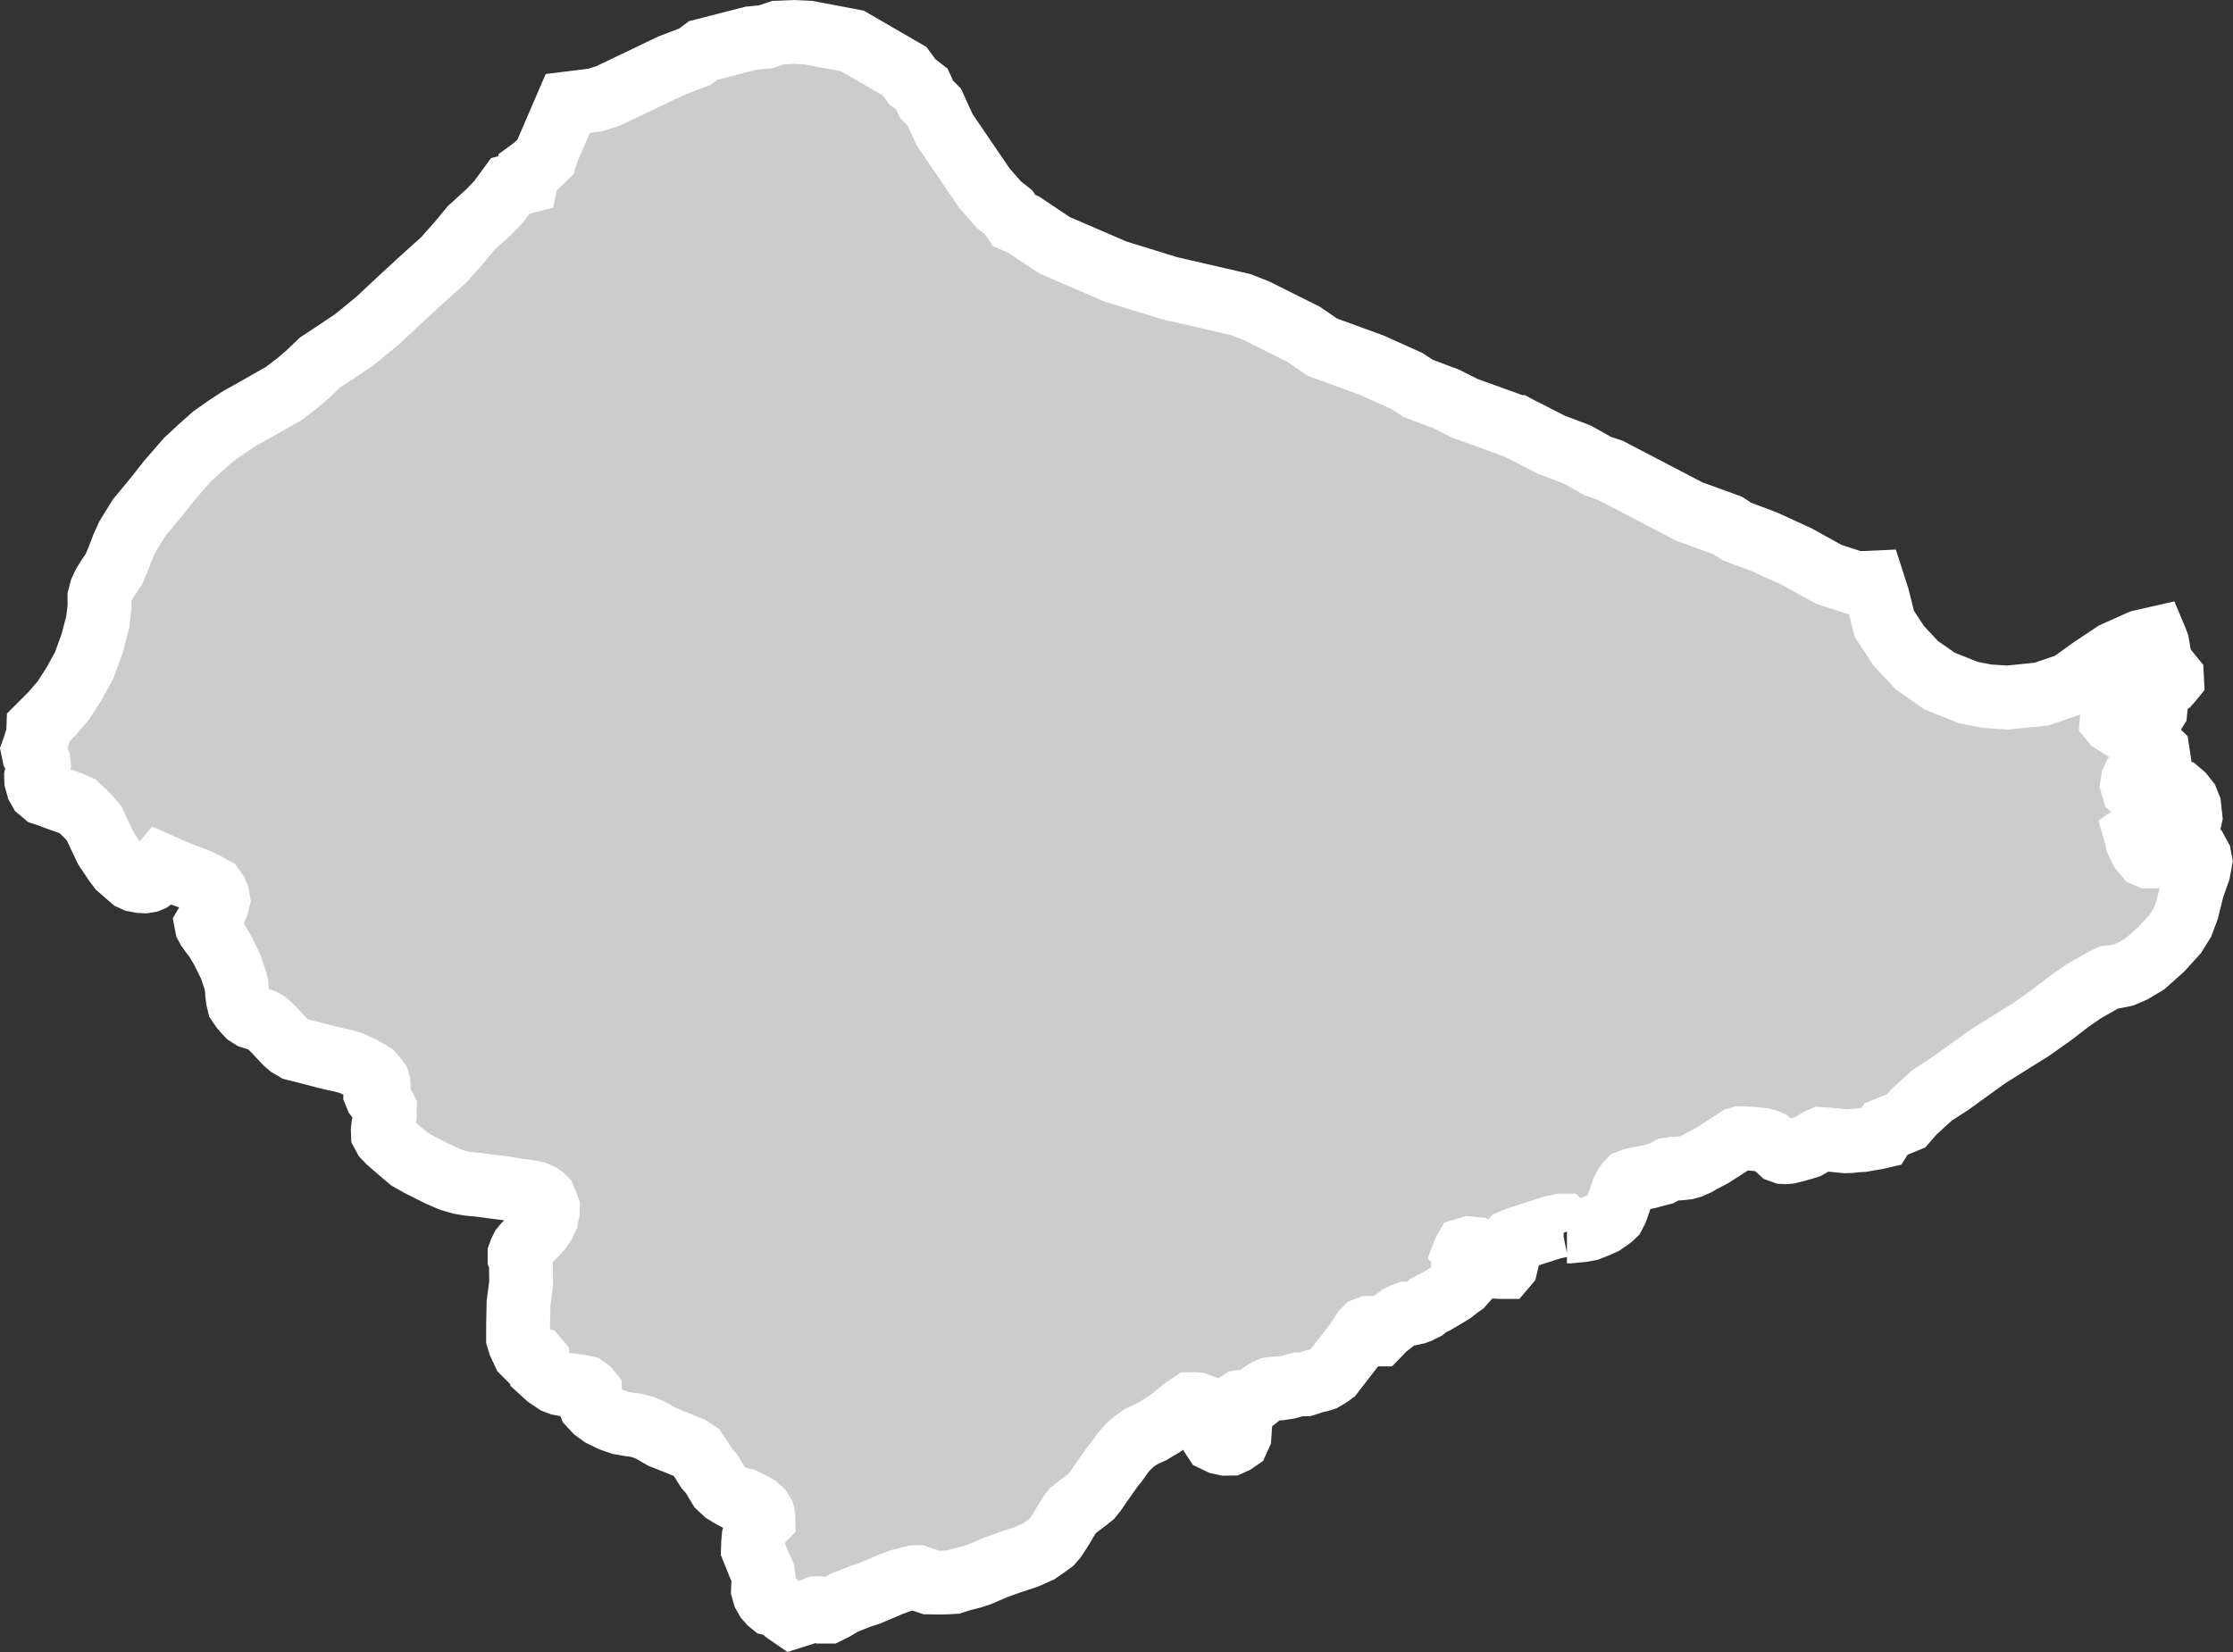 <?xml version="1.0" encoding="iso-8859-1"?>
<!-- Generator: Adobe Illustrator 16.0.4, SVG Export Plug-In . SVG Version: 6.00 Build 0)  -->
<!DOCTYPE svg PUBLIC "-//W3C//DTD SVG 1.1//EN" "http://www.w3.org/Graphics/SVG/1.1/DTD/svg11.dtd">
<svg version="1.1" xmlns="http://www.w3.org/2000/svg" xmlns:xlink="http://www.w3.org/1999/xlink" x="0px" y="0px"
	 width="37.425px" height="27.695px" viewBox="0 0 37.425 27.695" style="enable-background:new 0 0 37.425 27.695;"
	 xml:space="preserve">
<rect x="0" y="0" width="37.425" height="27.695" fill="#333333" stroke="none"/>
<g id="Layer_149">
	<g id="Layer_154">
		<path id="DISTRICT_x3D_Gujrat_x2C_PROVINCE_x3D_Punjab" style="fill:#CCCCCC;stroke:#FFFFFF;stroke-width:1.07;" d="
			M26.262,20.645L26.262,20.645h0.041l0.113-0.012l0.109-0.01l0.106-0.021l0.146-0.057l0.094-0.043l0.072-0.049l0.059-0.044
			l0.043-0.04l0.043-0.084l0.072-0.202l0.041-0.123l0.045-0.083l0.022-0.033l0.039-0.041l0.056-0.021l0.107-0.025l0.14-0.024
			l0.168-0.045l0.067-0.017l0.12-0.065l0.085-0.012l0.116-0.007l0.098-0.011l0.072-0.02l0.102-0.045l0.062-0.037l0.09-0.047
			l0.103-0.054l0.147-0.094l0.197-0.128l0.088-0.057l0.043-0.012l0.053-0.001l0.165,0.011l0.151,0.016l0.07,0.018l0.059,0.027
			l0.063,0.046l0.056,0.044l0.057,0.053l0.05,0.018l0.038,0.002l0.046-0.004l0.126-0.031l0.13-0.037l0.064-0.02l0.064-0.037
			l0.068-0.043l0.057-0.032l0.04-0.017l0.064,0.004l0.165,0.016l0.177,0.017l0.084-0.003l0.104-0.011l0.091-0.005l0.114-0.02
			l0.12-0.02l0.087-0.02l0.078-0.125l0.338-0.138l0.125-0.144l0.132-0.121l0.18-0.164l0.3-0.194l0.624-0.45l0.474-0.298l0.253-0.157
			l0.354-0.25l0.282-0.217l0.257-0.18l0.158-0.088l0.18-0.104l0.08-0.038l0.103-0.012l0.143-0.029l0.156-0.067l0.207-0.124
			l0.272-0.243l0.234-0.257l0.116-0.188l0.079-0.211l0.093-0.371l0.099-0.28l0.03-0.165l-0.014-0.076l-0.027-0.05l-0.066-0.036
			l-0.095-0.005l-0.181,0.012l-0.265,0.051l-0.123,0.025h-0.096l-0.043-0.018l-0.076-0.09l-0.071-0.144l-0.023-0.104l-0.006-0.021
			l0.015-0.01l0.02-0.01l0.052,0.003l0.155,0.041l0.126,0.018l0.146,0.008l0.135-0.009l0.104-0.032l0.073-0.05l0.066-0.115
			l0.028-0.127l-0.02-0.184l-0.037-0.093l-0.075-0.096l-0.054-0.046l-0.069-0.014l-0.089-0.005l-0.212,0.021L36,13.297l-0.102-0.011
			l-0.088-0.016l-0.054-0.045l-0.021-0.071l0.012-0.074l0.023-0.053l0.119-0.148l0.128-0.095l0.105-0.064l0.05-0.062l-0.009-0.059
			l-0.076-0.074l-0.354-0.223l-0.255-0.164l-0.067-0.041l-0.018-0.022l0.004-0.048l0.053-0.029l0.064,0.003l0.215,0.017l0.166-0.007
			l0.123-0.02l0.071-0.028l0.036-0.057l0.006-0.064l-0.022-0.044l-0.046-0.072l0.003-0.038l0.037-0.068l0.153-0.088l0.081-0.066
			l0.049-0.056l0.018-0.022l-0.002-0.039l-0.194-0.238l-0.033-0.216l-0.006-0.036l-0.013-0.071l-0.02-0.054l-0.013-0.031l0,0
			l-0.246,0.056l-0.012,0.005l-0.428,0.192l-0.315,0.21l-0.064,0.043l-0.058,0.041l-0.312,0.225l-0.474,0.161l-0.565,0.058
			l-0.346-0.023l-0.302-0.058l-0.202-0.08l-0.292-0.116l-0.381-0.266l-0.302-0.323l-0.049-0.075l-0.193-0.294l-0.114-0.45
			L31.39,9.766l-0.174,0.008l-0.104,0.004l-0.206-0.067L30.65,9.628l-0.352-0.195l-0.168-0.094L29.96,9.261l-0.384-0.176
			l-0.461-0.173l-0.162-0.104l-0.504-0.183l-0.131-0.047l-1.327-0.693l-0.208-0.069l-0.346-0.195l-0.427-0.162L25.679,7.29
			l-0.218-0.11l-0.039-0.021h-0.001l-0.778-0.281l-0.087-0.031l-0.322-0.162L24.09,6.632l-0.318-0.12l-0.073-0.047l-0.076-0.049
			l-0.047-0.031l-0.067-0.03L22.986,6.12l-0.304-0.111l-0.517-0.188l-0.322-0.22l-0.157-0.078L21.06,5.21l-0.266-0.104l-0.408-0.094
			l-0.793-0.183L19.274,4.73l-0.456-0.14l-0.125-0.039l-1.015-0.438l-0.158-0.104l-0.361-0.242l-0.033-0.014l-0.129-0.056
			l-0.093-0.138l-0.056-0.044l-0.105-0.083L16.5,3.156l-0.668-0.981l-0.174-0.381l-0.098-0.098l-0.029-0.029l-0.028-0.061
			L15.45,1.493l-0.162-0.126l-0.126-0.173l-0.877-0.508l-0.739-0.139l-0.229-0.011L13.04,0.547l-0.163,0.055l-0.045,0.015
			L12.59,0.64l-0.274,0.07l-0.533,0.137l-0.139,0.104l-0.393,0.15L10.33,1.542l-0.141,0.067L9.97,1.678L9.516,1.734L9.168,2.541
			L9.14,2.633L9.064,2.708L8.949,2.813L8.844,2.89L8.828,2.975L8.813,3.049l-0.263,0.07L8.356,3.384L8.182,3.563l-0.29,0.264
			l-0.2,0.242L7.434,4.36L7.136,4.626L6.745,4.985L6.33,5.374L5.935,5.697L5.495,5.991L5.362,6.078L5.147,6.283l-0.164,0.14
			l-0.236,0.18L4.564,6.705L4.28,6.867L4.02,7.012l-0.24,0.157l-0.211,0.15L3.353,7.511l-0.22,0.204L2.82,8.076L2.638,8.309
			L2.331,8.681L2.21,8.875L2.138,8.993L2.063,9.157L1.974,9.39L1.907,9.545L1.801,9.701L1.738,9.807L1.696,9.899l-0.029,0.112
			l0.001,0.165l-0.031,0.256l-0.095,0.361l-0.13,0.359l-0.18,0.326L1.063,11.74l-0.188,0.22l-0.232,0.232l-0.005,0.132l-0.031,0.093
			l-0.029,0.095l-0.012,0.035L0.554,12.58l0.008,0.039l0.045,0.06l0.036,0.079l0.007,0.056l-0.026,0.113l-0.019,0.089l0.002,0.066
			l0.029,0.106l0.034,0.061l0.068,0.057l0.097,0.032l0.151,0.058l0.188,0.065l0.125,0.056l0.12,0.111l0.08,0.082l0.079,0.093
			l0.094,0.204l0.105,0.22l0.148,0.221l0.075,0.1l0.108,0.094l0.099,0.086l0.057,0.026l0.097,0.018l0.062,0.003l0.064-0.01
			l0.044-0.018l0.037-0.026l0.027-0.047l0.032-0.078l0.074-0.088l0.33,0.145l0.227,0.083l0.07,0.028l0.113,0.056l0.133,0.073
			l0.049,0.071l0.024,0.06l0.011,0.065l-0.014,0.06l-0.034,0.086l-0.033,0.063l-0.047,0.085l-0.046,0.064L3.459,15.49l0.006,0.031
			l0.024,0.045l0.043,0.06l0.087,0.115l0.104,0.174l0.14,0.282l0.071,0.207l0.03,0.107l0.011,0.151l0.011,0.087l0.018,0.076
			l0.056,0.082l0.057,0.064l0.037,0.039l0.062,0.039l0.107,0.034l0.083,0.028l0.057,0.033l0.05,0.043l0.101,0.1l0.075,0.083
			l0.104,0.11l0.057,0.049l0.095,0.056l0.189,0.047l0.4,0.104l0.216,0.047l0.141,0.041l0.177,0.084l0.111,0.062l0.062,0.039
			l0.051,0.057l0.038,0.052l0.013,0.044l0.003,0.048L6.33,18.245l-0.019,0.028l-0.019,0.021l-0.001,0.037l0.021,0.052l0.037,0.048
			l0.034,0.045l0.042,0.057l0.024,0.048l-0.002,0.04l0.003,0.062l-0.007,0.125l-0.02,0.072l-0.007,0.066l0.002,0.059l0.033,0.061
			l0.057,0.06l0.098,0.086l0.116,0.101l0.145,0.121l0.167,0.094l0.31,0.156l0.201,0.088l0.173,0.051l0.143,0.025l0.16,0.014
			l0.139,0.018L8.308,19.9l0.169,0.021l0.207,0.037l0.144,0.015l0.15,0.031l0.077,0.034l0.038,0.026l0.029,0.029l0.028,0.067
			l0.033,0.085l-0.002,0.066l-0.016,0.062l-0.008,0.051L9.112,20.52l-0.062,0.09l-0.071,0.076l-0.098,0.098l-0.09,0.09l-0.035,0.043
			l-0.031,0.062l-0.017,0.047v0.045l0.021,0.043l0.006,0.395L8.69,21.852l-0.001,0.084l-0.006,0.271v0.229l0.028,0.092l0.068,0.147
			l0.062,0.062l0.086,0.021l0.063,0.018l0.023,0.027l0.003,0.047l0.001,0.039l0.015,0.055l0.145,0.132l0.139,0.093l0.065,0.025
			l0.078,0.014l0.261,0.036l0.086,0.018l0.056,0.041l0.026,0.032l0.001,0.036L9.88,23.436l-0.01,0.056l0.024,0.062l0.084,0.09
			l0.104,0.076l0.162,0.08l0.154,0.053l0.152,0.027l0.116,0.014l0.121,0.034l0.119,0.05l0.194,0.112l0.269,0.106l0.197,0.082
			l0.103,0.067l0.099,0.147l0.082,0.132l0.073,0.08l0.137,0.226l0.089,0.084l0.108,0.066l0.062,0.033l0.159,0.039l0.087,0.043
			l0.118,0.065l0.062,0.056l0.037,0.06l0.011,0.047l0.001,0.039l-0.045,0.044l-0.048,0.083l-0.039,0.073l-0.031,0.107l-0.009,0.104
			l-0.003,0.099l0.038,0.094l0.061,0.153l0.069,0.153l0.014,0.098l-0.01,0.096l-0.003,0.086l0.023,0.082l0.042,0.072l0.052,0.059
			l0.031,0.025l0.035,0.008l0.062,0.006l0.134,0.119l0.119,0.082l0.216-0.068l0.135-0.057l0.051-0.018l0.037-0.001l0.025,0.005
			l0.026,0.027l0.045,0.025h0.058l0.114-0.057l0.151-0.09l0.271-0.107l0.146-0.047l0.258-0.109l0.102-0.045l0.172-0.063l0.223-0.058
			l0.07-0.002l0.046,0.016l0.045,0.042l0.091,0.03l0.166,0.003l0.143-0.003l0.102-0.006l0.127-0.041l0.185-0.047l0.12-0.039
			l0.279-0.119l0.203-0.074l0.312-0.104l0.202-0.09l0.113-0.078l0.107-0.078l0.056-0.065l0.08-0.121l0.066-0.108l0.037-0.065
			l0.062-0.099l0.05-0.066l0.111-0.088l0.112-0.083l0.089-0.072l0.067-0.083l0.086-0.126l0.101-0.144l0.093-0.131l0.087-0.109
			l0.1-0.143l0.094-0.105l0.088-0.077l0.119-0.083l0.172-0.079l0.177-0.106l0.15-0.1l0.177-0.148l0.101-0.072l0.058-0.039
			l0.052-0.001l0.052,0.005l0.058,0.021l0.04,0.08l0.062,0.174l0.035,0.146l0.054,0.106l0.046,0.07l0.085,0.041l0.097,0.021
			l0.083-0.001l0.063-0.028l0.057-0.039l0.03-0.066l0.005-0.07l-0.047-0.107l-0.041-0.106l-0.011-0.085l-0.008-0.055l0.029-0.065
			l0.038-0.044l0.051-0.033l0.108-0.014l0.07-0.012l0.088-0.039l0.106-0.084l0.069-0.039l0.058-0.028l0.103-0.013h0.07l0.122-0.019
			l0.102-0.028l0.07-0.019l0.121-0.002l0.063-0.019l0.069-0.027l0.107-0.023l0.069-0.022l0.058-0.034l0.051-0.033l0.037-0.027
			l0.068-0.088l0.354-0.457l0.094-0.152l0.043-0.045l0.045-0.017h0.032l0.024,0.005l0.021,0.017l0.014,0.032l0.021,0.037l0.02,0.017
			h0.038l0.038-0.039l0.056-0.062l0.14-0.11l0.117-0.087l0.068-0.032l0.052-0.019h0.069l0.084-0.018l0.057-0.021l0.09-0.045
			l0.062-0.051l0.139-0.072l0.141-0.084l0.12-0.072l0.106-0.083l0.062-0.044l0.024-0.027l0.013-0.061l-0.002-0.069l-0.009-0.06
			l-0.008-0.056l-0.001-0.038l0.031-0.049l0.037-0.07l0.012-0.033l-0.001-0.021l-0.038-0.021l-0.025-0.031l0.006-0.016l0.019-0.033
			l0.063-0.019l0.097,0.009l0.052,0.032l0.1,0.118l0.065,0.098l0.04,0.043l0.076,0.008l0.09,0.004h0.071l0.023-0.027l0.013-0.054
			l-0.01-0.109l-0.009-0.086l0.013-0.06l0.044-0.055l0.038-0.039l0.127-0.052l0.565-0.182l0.146-0.03h0.039l0.024,0.021
			L26.262,20.645"/>
	</g>
</g>
<g id="Layer_1">
</g>
</svg>
